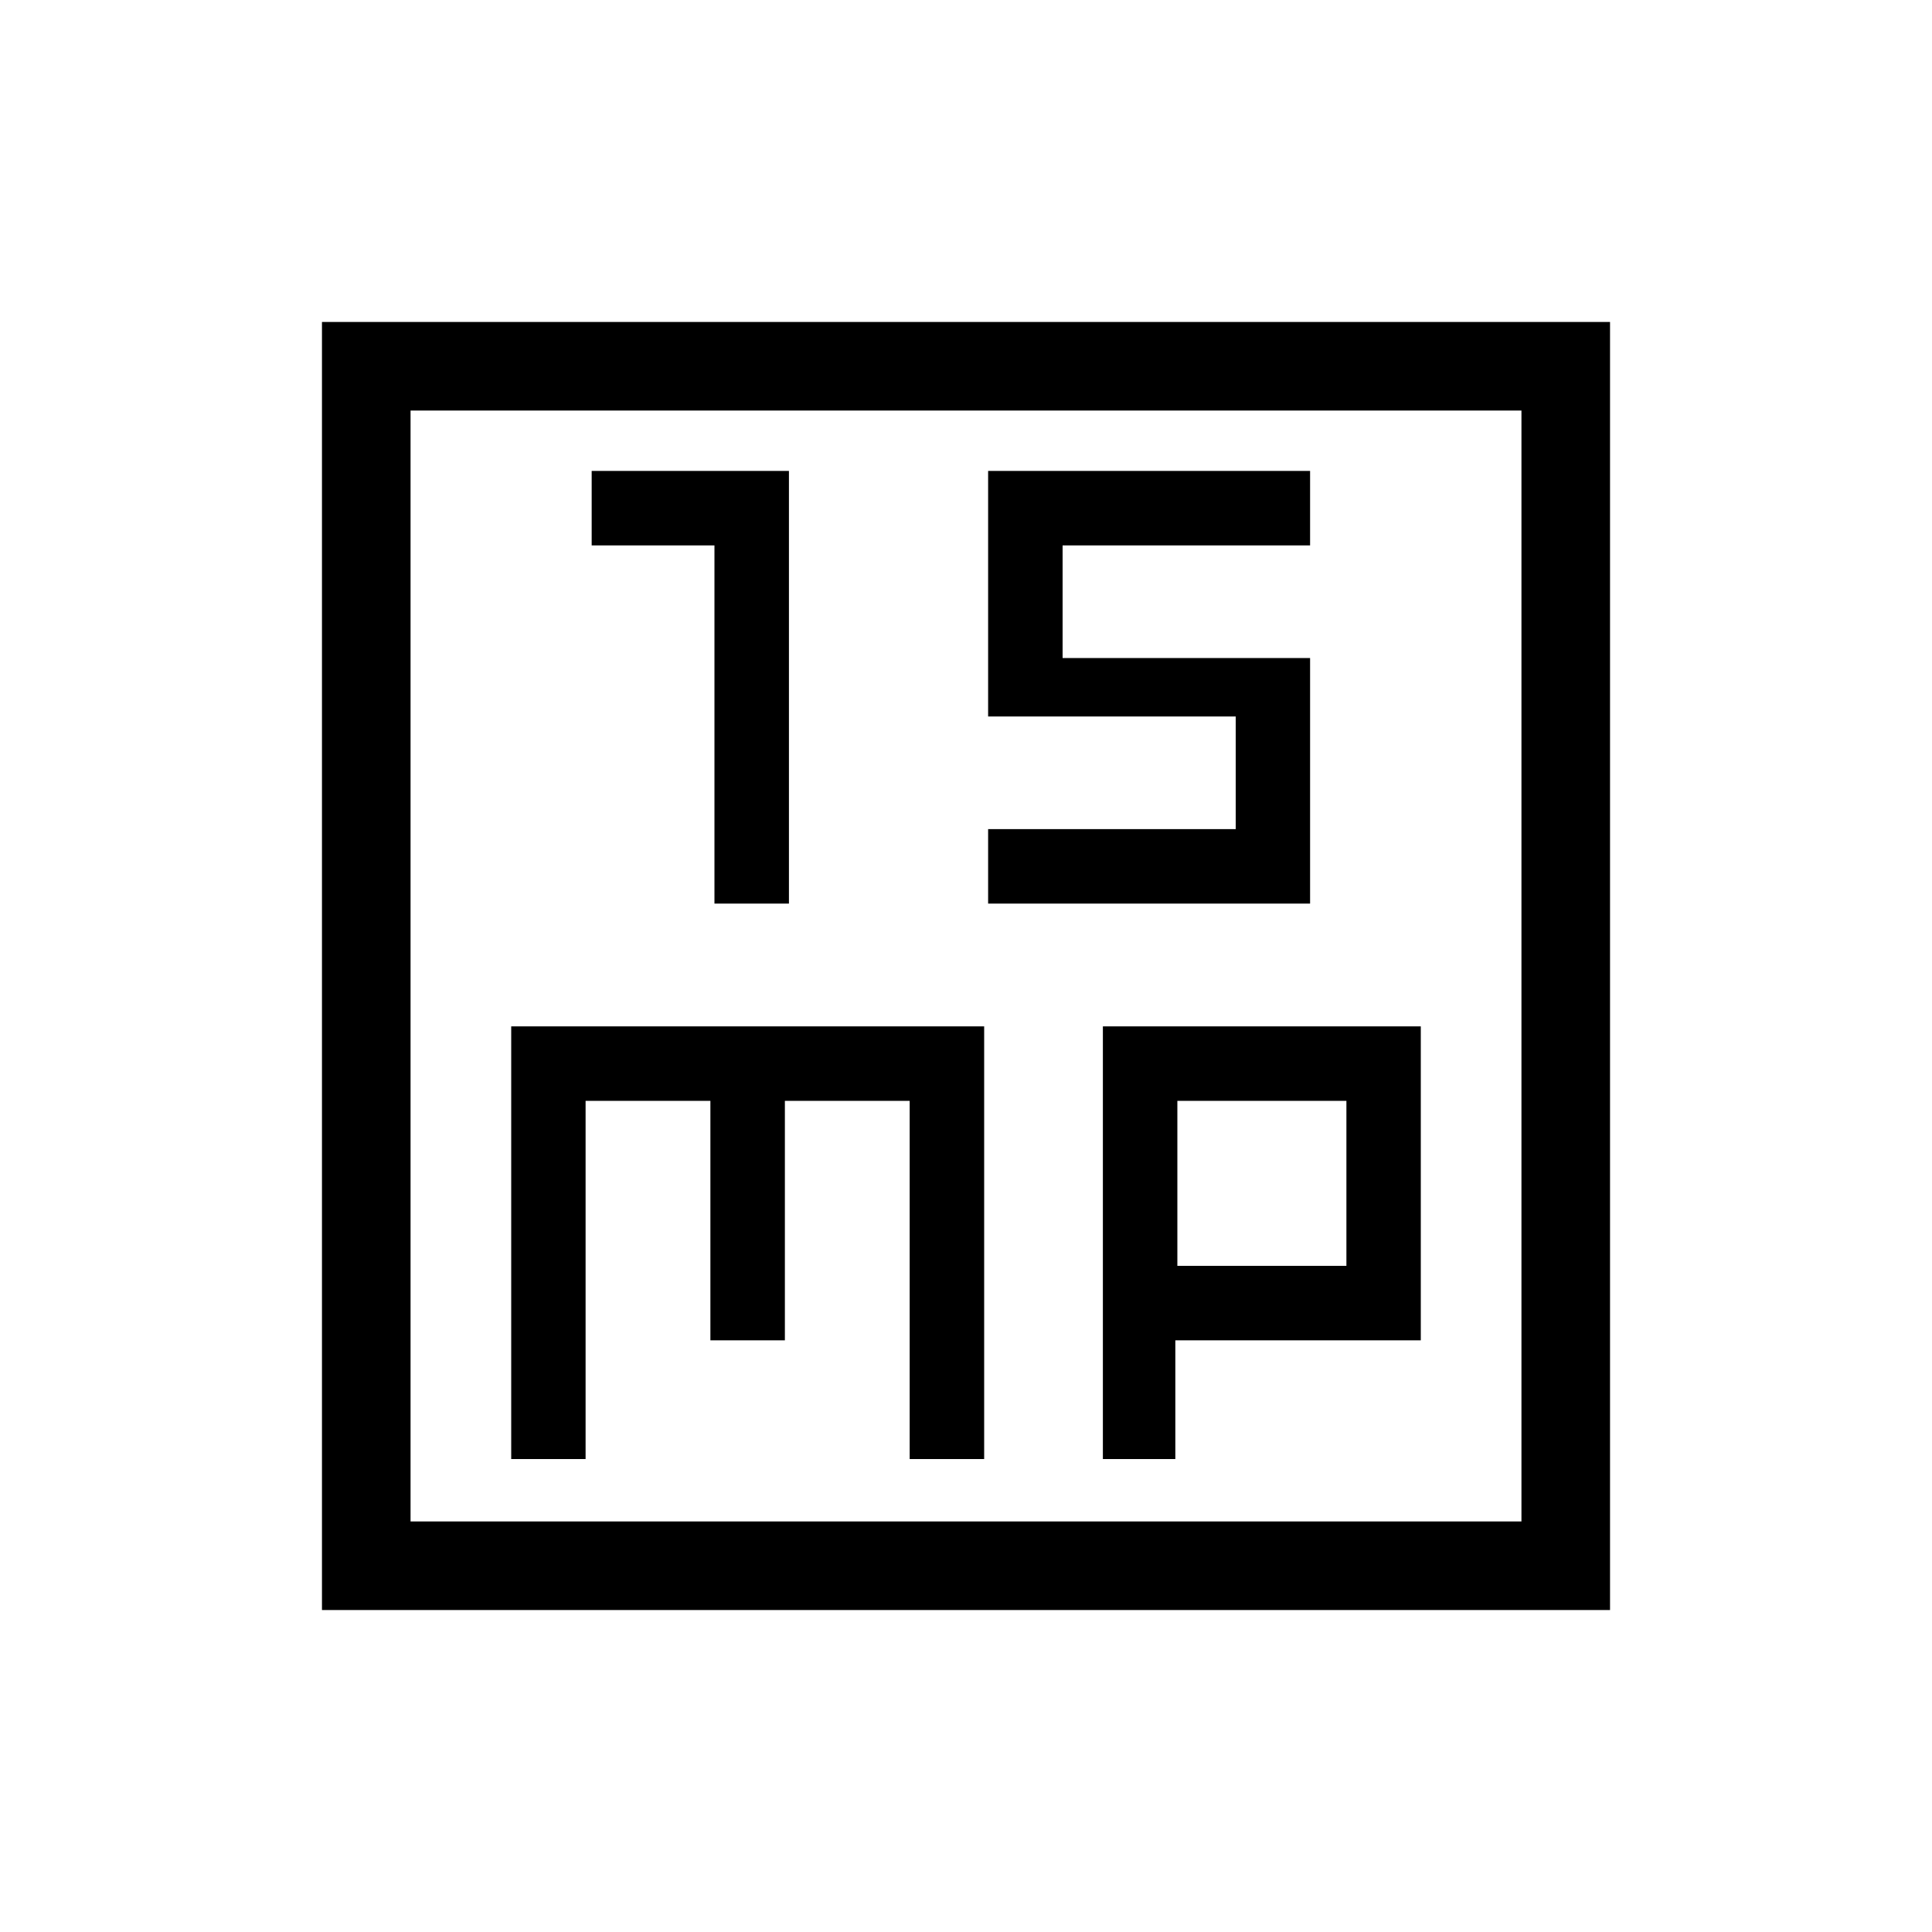 <svg xmlns="http://www.w3.org/2000/svg" height="20" width="20"><path d="M7.396 9.354h.771V4.875H6.125v.771h1.271Zm2.833 0h3.333V6.812H11V5.646h2.562v-.771h-3.333v2.542h2.563v1.166h-2.563Zm-6.896 7.313V3.333h13.334v13.334Zm.917-.917h11.5V4.25H4.25Zm1.042-.646h.77v-3.708h1.292v2.479h.771v-2.479h1.292v3.708h.771v-4.479H5.292Zm6.125 0h.75v-1.229h2.541v-3.25h-3.291Zm.771-3.708h1.75v1.708h-1.75ZM4.25 4.25v11.5Z"/></svg>
